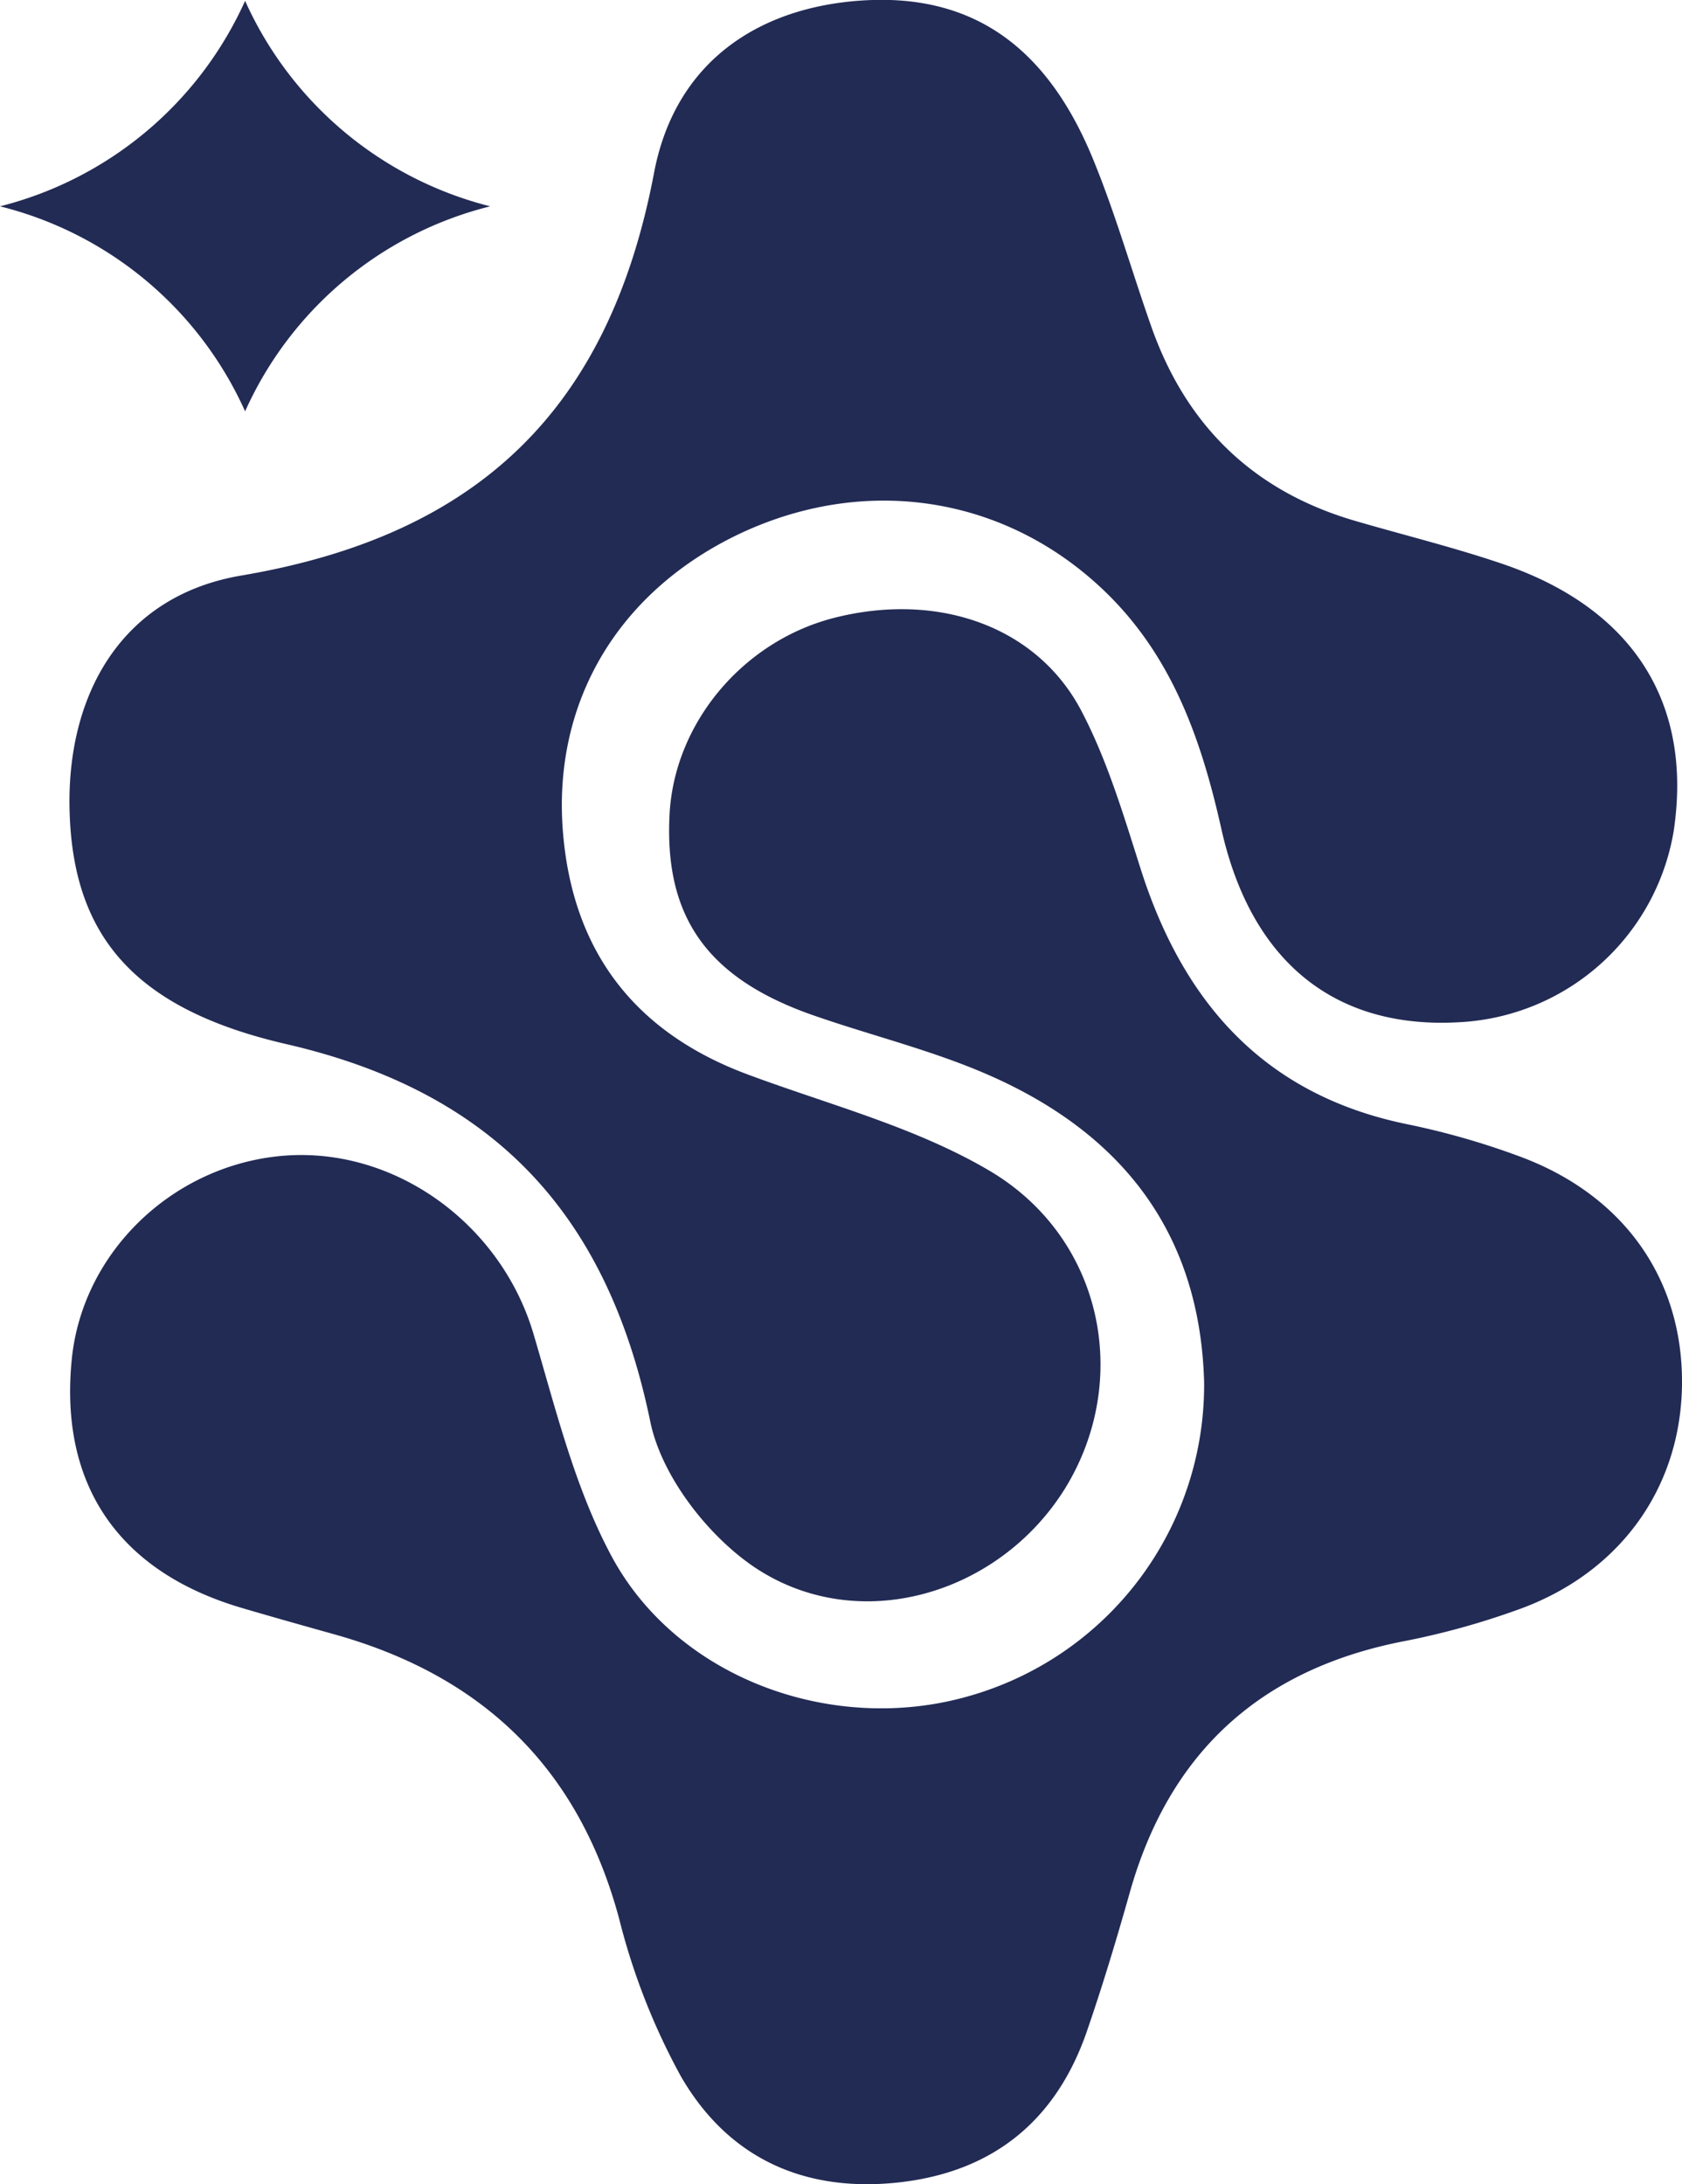 <svg xmlns="http://www.w3.org/2000/svg" viewBox="0 0 176.09 228.66"><defs><style>.cls-1{fill:#222b54;}</style></defs><g id="Capa_2" data-name="Capa 2"><g id="Capa_1-2" data-name="Capa 1"><path class="cls-1" d="M51.32,21.6A38.25,38.25,0,0,0,25.66,43.06,38.27,38.27,0,0,0,0,21.6,38.47,38.47,0,0,0,25.66.09,38.44,38.44,0,0,0,51.32,21.6Z"/><path class="cls-1" d="M7.27,83.92c0-11.72,5.76-21.6,18-23.67,24.78-4.2,38.49-17.37,43.2-42.14C70.76,6,80.1.39,91.3,0,102-.34,109.62,4.94,114.42,16.63c2.37,5.76,4.07,11.79,6.15,17.67,3.67,10.34,10.73,17.15,21.31,20.23,5.17,1.51,10.41,2.79,15.5,4.53,13.63,4.67,19.87,14.6,17.83,28A24,24,0,0,1,153,107c-13,.84-22-6.09-25.15-20.29-2.23-9.93-5.51-19-13.4-25.92-10.58-9.3-25.1-11-38.06-4.4C64.15,62.66,57.63,74.24,59,87.82c1.21,12.18,7.74,20.35,19.22,24.64,8.47,3.16,17.47,5.48,25.2,10,12.06,7,15.09,22,8.07,33.38C104.55,167,89.75,171.36,78.89,164c-4.89-3.34-9.65-9.53-10.81-15.17C63.62,127.17,51.77,114.33,30,109.31,13.45,105.5,7.33,97.41,7.27,83.92Z"/><path class="cls-1" d="M126.06,144.67c-.44-15.63-8.62-26-22.49-32.1-5.93-2.61-12.33-4.15-18.48-6.3-11-3.85-15.51-10.22-15-20.86.43-9.65,7.67-18.32,17.32-20.75,10.78-2.71,21.14.87,25.8,9.76,2.74,5.22,4.44,11,6.25,16.68,4.5,14.05,13.07,23.61,28,26.62A80.08,80.08,0,0,1,158.92,121c11,4,17.24,12.81,17.17,23.82s-6.61,20-17.37,23.76a80.24,80.24,0,0,1-11.47,3.18c-15.16,2.87-24.84,11.59-29,26.46-1.39,4.91-2.86,9.8-4.53,14.62C110.5,222,104,227.29,94.36,228.44c-10,1.18-18.08-2.42-23.08-11.08a69.37,69.37,0,0,1-6.47-16.53c-4.24-15.73-14.26-25.36-29.71-29.71-3.28-.92-6.56-1.84-9.82-2.8-12.9-3.81-19.1-12.92-17.76-26.08C8.66,131.07,18.08,122,29.57,121c11.69-1,22.84,7.07,26.27,18.6,2.32,7.83,4.3,16,8.08,23.12,6.86,13,23.26,18.91,37.44,14.86A33.86,33.86,0,0,0,126.06,144.67Z"/></g></g></svg>